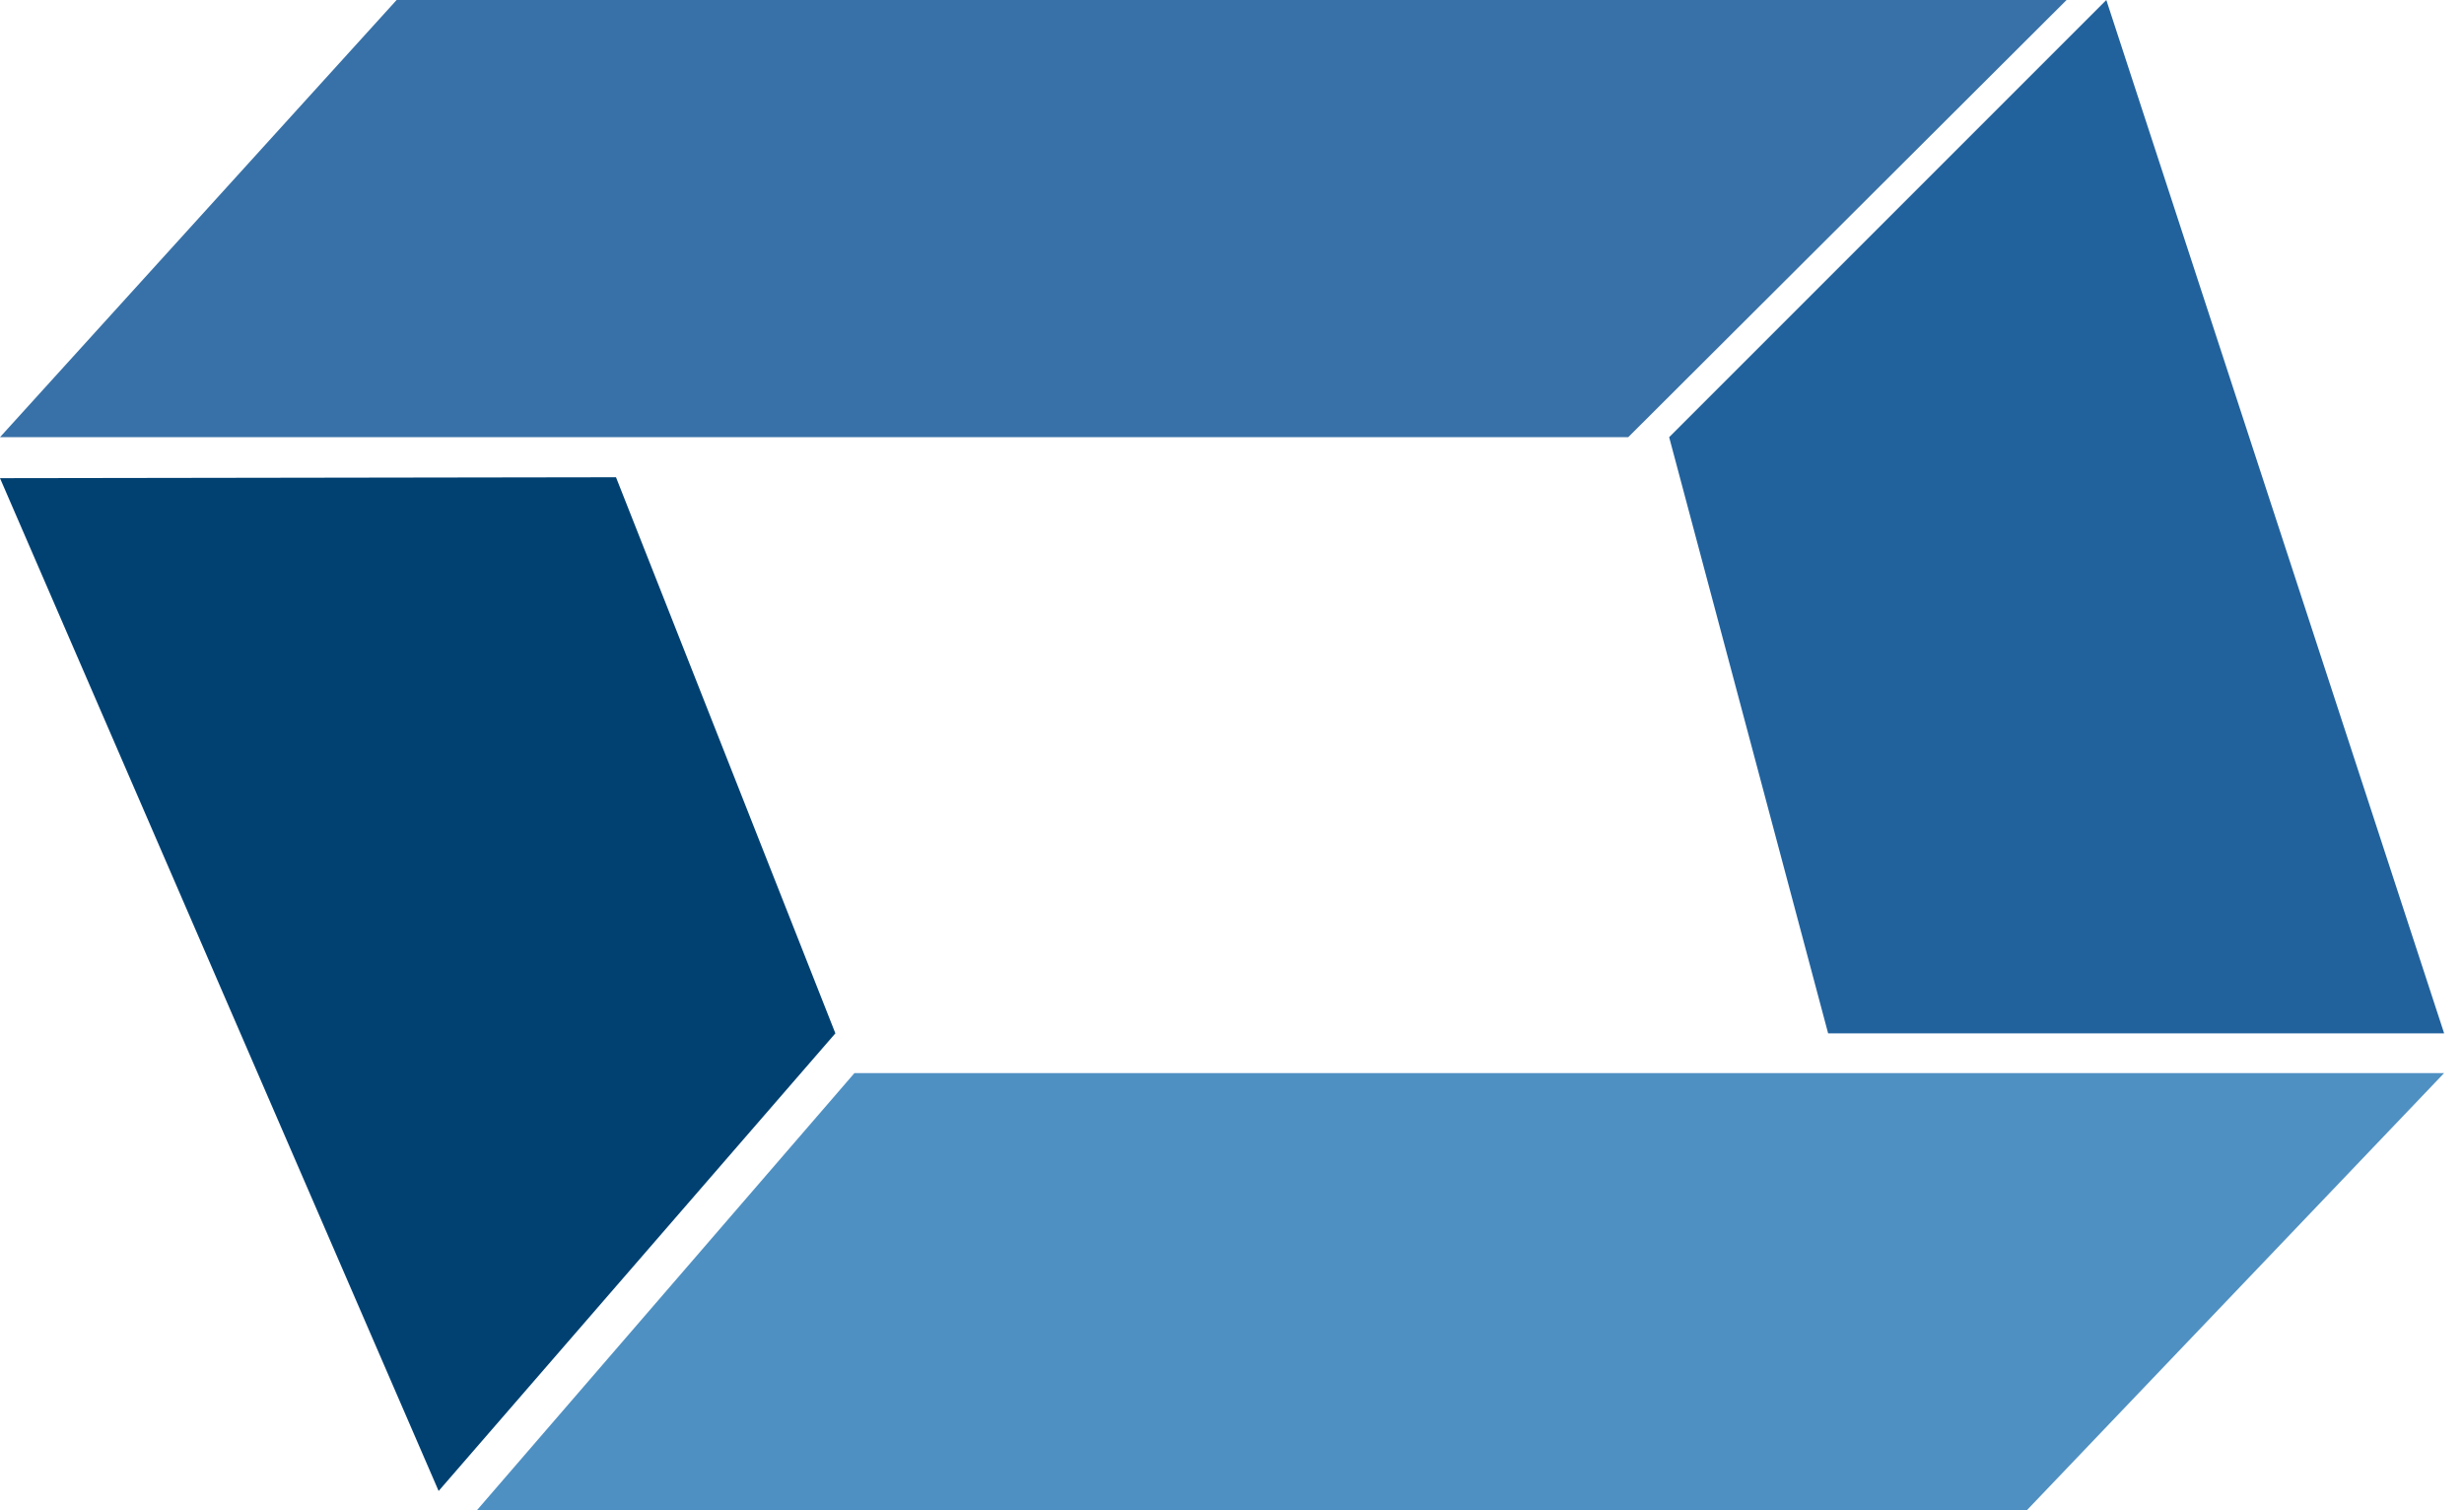 <svg width="62" height="38" viewBox="0 0 62 38" fill="none" xmlns="http://www.w3.org/2000/svg">
<path d="M12 38L21.5 27H61.5L51 38H12Z" fill="#4F90C2"/>
<path d="M0 11L9.98 0L52 0L40.97 11H0Z" fill="#3871A7"/>
<path d="M61.5 26L53 0L42 11L46 26H61.5Z" fill="#21629D"/>
<path d="M1.3285e-05 12.031L11.037 37.515L21.02 26L15.5 12.008L1.3285e-05 12.031Z" fill="#014172"/>
</svg>
